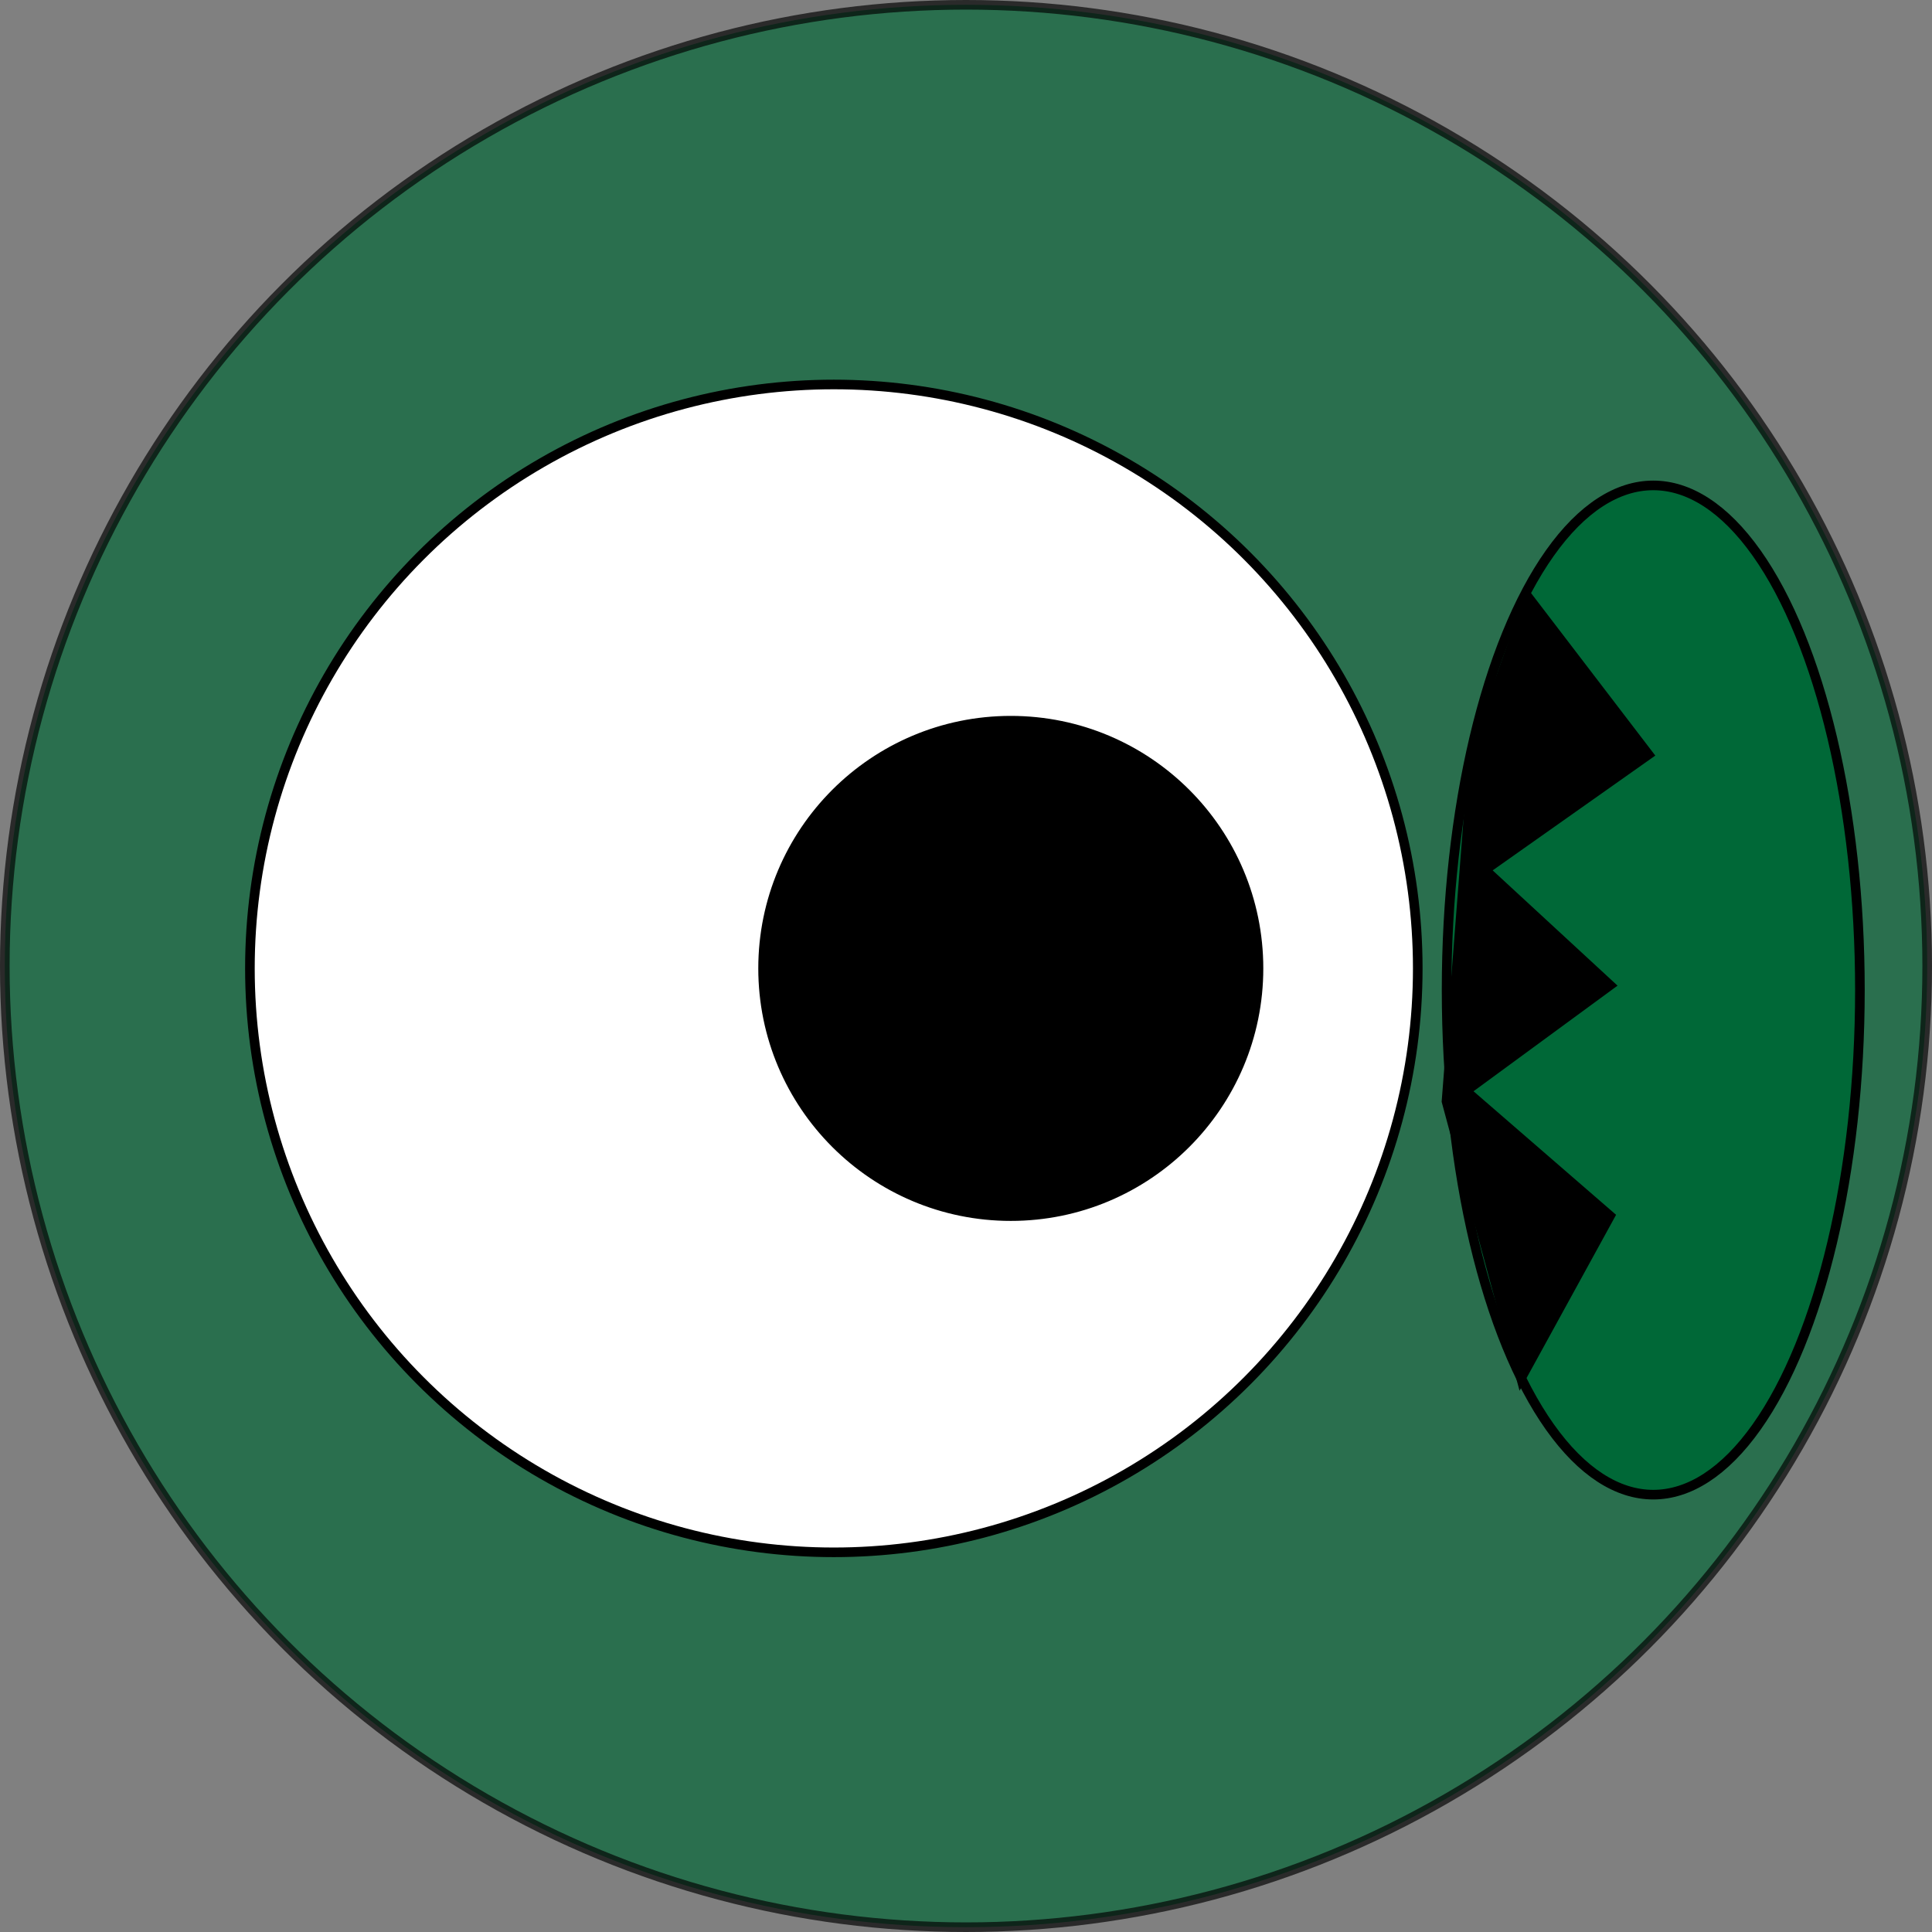 <svg id="Ebene_1" data-name="Ebene 1" xmlns="http://www.w3.org/2000/svg" viewBox="0 0 201 201"><rect x="0" y="0" width="201" height="201" fill="#808080" stroke="none"/><defs><style>.cls-1{fill:#fff;}.cls-1,.cls-2,.cls-3,.cls-4{stroke:#000;stroke-miterlimit:10;}.cls-2,.cls-4{fill:#006837;}.cls-2{opacity:0.67;}</style></defs><title>enemySchleim</title><path class="cls-1" d="M34.5,159.5" transform="translate(0 1)"/><circle class="cls-2" cx="100.5" cy="100.5" r="100"/><circle class="cls-1" cx="86.75" cy="100.75" r="60.75"/><circle class="cls-3" cx="105.16" cy="100.75" r="25.77"/><ellipse class="cls-4" cx="172" cy="103" rx="21.5" ry="52.5"/><polyline class="cls-3" points="158.7 61.76 171.5 78.5 154.5 90.5 167.5 102.5 152.5 113.5 167.5 126.5 158.25 143.36 150.49 114.58 153.43 76.61"/></svg>